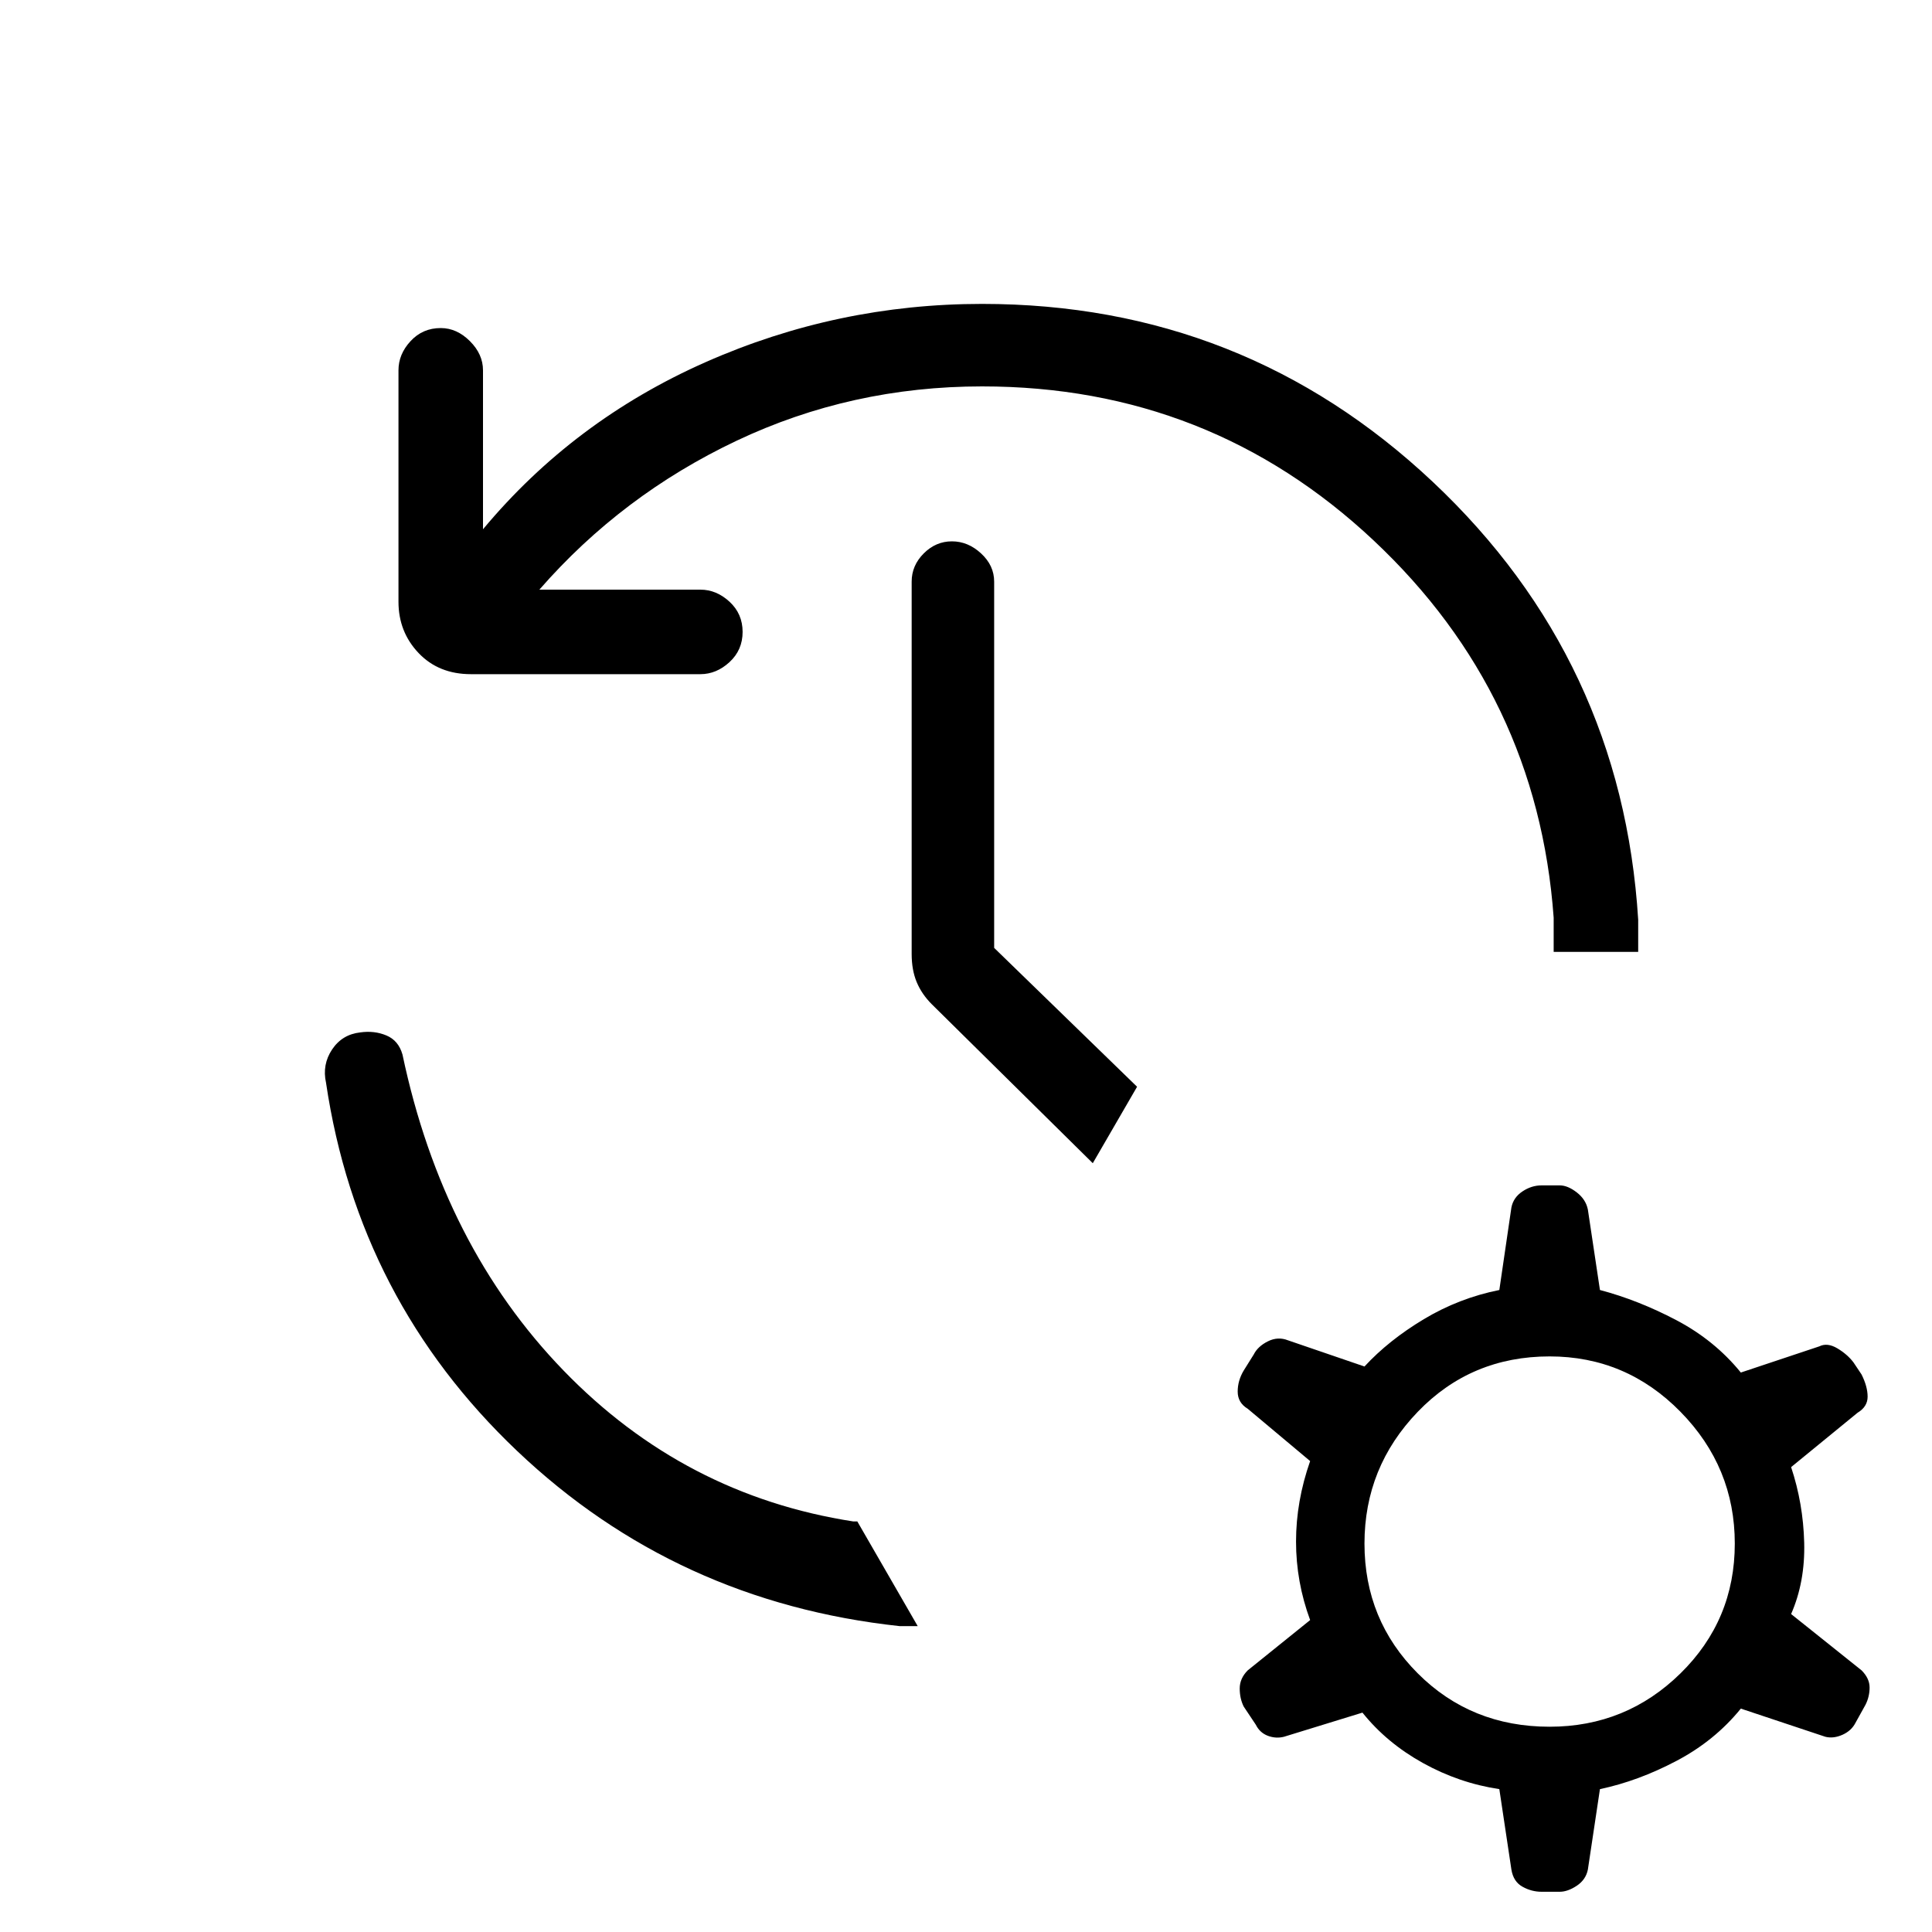 <svg xmlns="http://www.w3.org/2000/svg" height="40" width="40"><path d="M20.333 6.292q5.417 0 9.334 3.687 3.916 3.688 4.25 9.063V19.708h-1.75V19q-.334-4.625-3.729-7.812Q25.042 8 20.333 8q-2.708 0-5.083 1.125t-4.083 3.083H14.5q.333 0 .604.25.271.25.271.625t-.271.625q-.271.25-.604.25H9.75q-.667 0-1.083-.437-.417-.438-.417-1.063V7.667q0-.334.25-.604.25-.271.625-.271.333 0 .604.271.271.27.271.604v3.291q1.875-2.25 4.604-3.458 2.729-1.208 5.729-1.208Zm2.292 17.791-3.333-3.291q-.209-.209-.313-.459-.104-.25-.104-.583v-7.708q0-.334.25-.584.25-.25.583-.25.334 0 .604.25.271.25.271.584v7.583l2.959 2.875Zm-4 9.584q-4.625-.5-7.917-3.625-3.291-3.125-3.958-7.625-.083-.375.125-.688.208-.312.583-.354.292-.042.542.063.25.104.333.395.834 3.959 3.334 6.542 2.5 2.583 6 3.125h.083L19 33.667h-.375Zm12.417 3.375q-.834-.125-1.584-.542-.75-.417-1.25-1.042l-1.625.5q-.166.042-.333-.02-.167-.063-.25-.23l-.25-.375q-.083-.166-.083-.375 0-.208.166-.375l1.292-1.041q-.292-.792-.292-1.625 0-.834.292-1.667l-1.292-1.083q-.208-.125-.208-.355 0-.229.125-.437l.208-.333q.084-.167.292-.271.208-.104.417-.021l1.583.542q.5-.542 1.229-.98.729-.437 1.563-.604l.25-1.708q.041-.208.229-.333.187-.125.396-.125h.375q.166 0 .354.146.187.145.229.354l.25 1.666q.792.209 1.583.625.792.417 1.334 1.084l1.625-.542q.166-.083.375.042.208.125.333.291l.167.25q.125.25.125.459 0 .208-.209.333l-1.375 1.125q.25.75.271 1.563.021.812-.271 1.479l1.459 1.166q.166.167.166.355 0 .187-.083.354l-.208.375q-.084.166-.271.25-.188.083-.354.041l-1.75-.583q-.542.667-1.334 1.083-.791.417-1.583.584l-.25 1.666q-.042.209-.229.334-.188.125-.354.125h-.375q-.209 0-.396-.105-.188-.104-.229-.354Zm1.041-1.292q1.584 0 2.709-1.104t1.125-2.688q0-1.583-1.125-2.729-1.125-1.146-2.709-1.146-1.625 0-2.729 1.146t-1.104 2.729q0 1.584 1.104 2.688t2.729 1.104Z"/></svg>